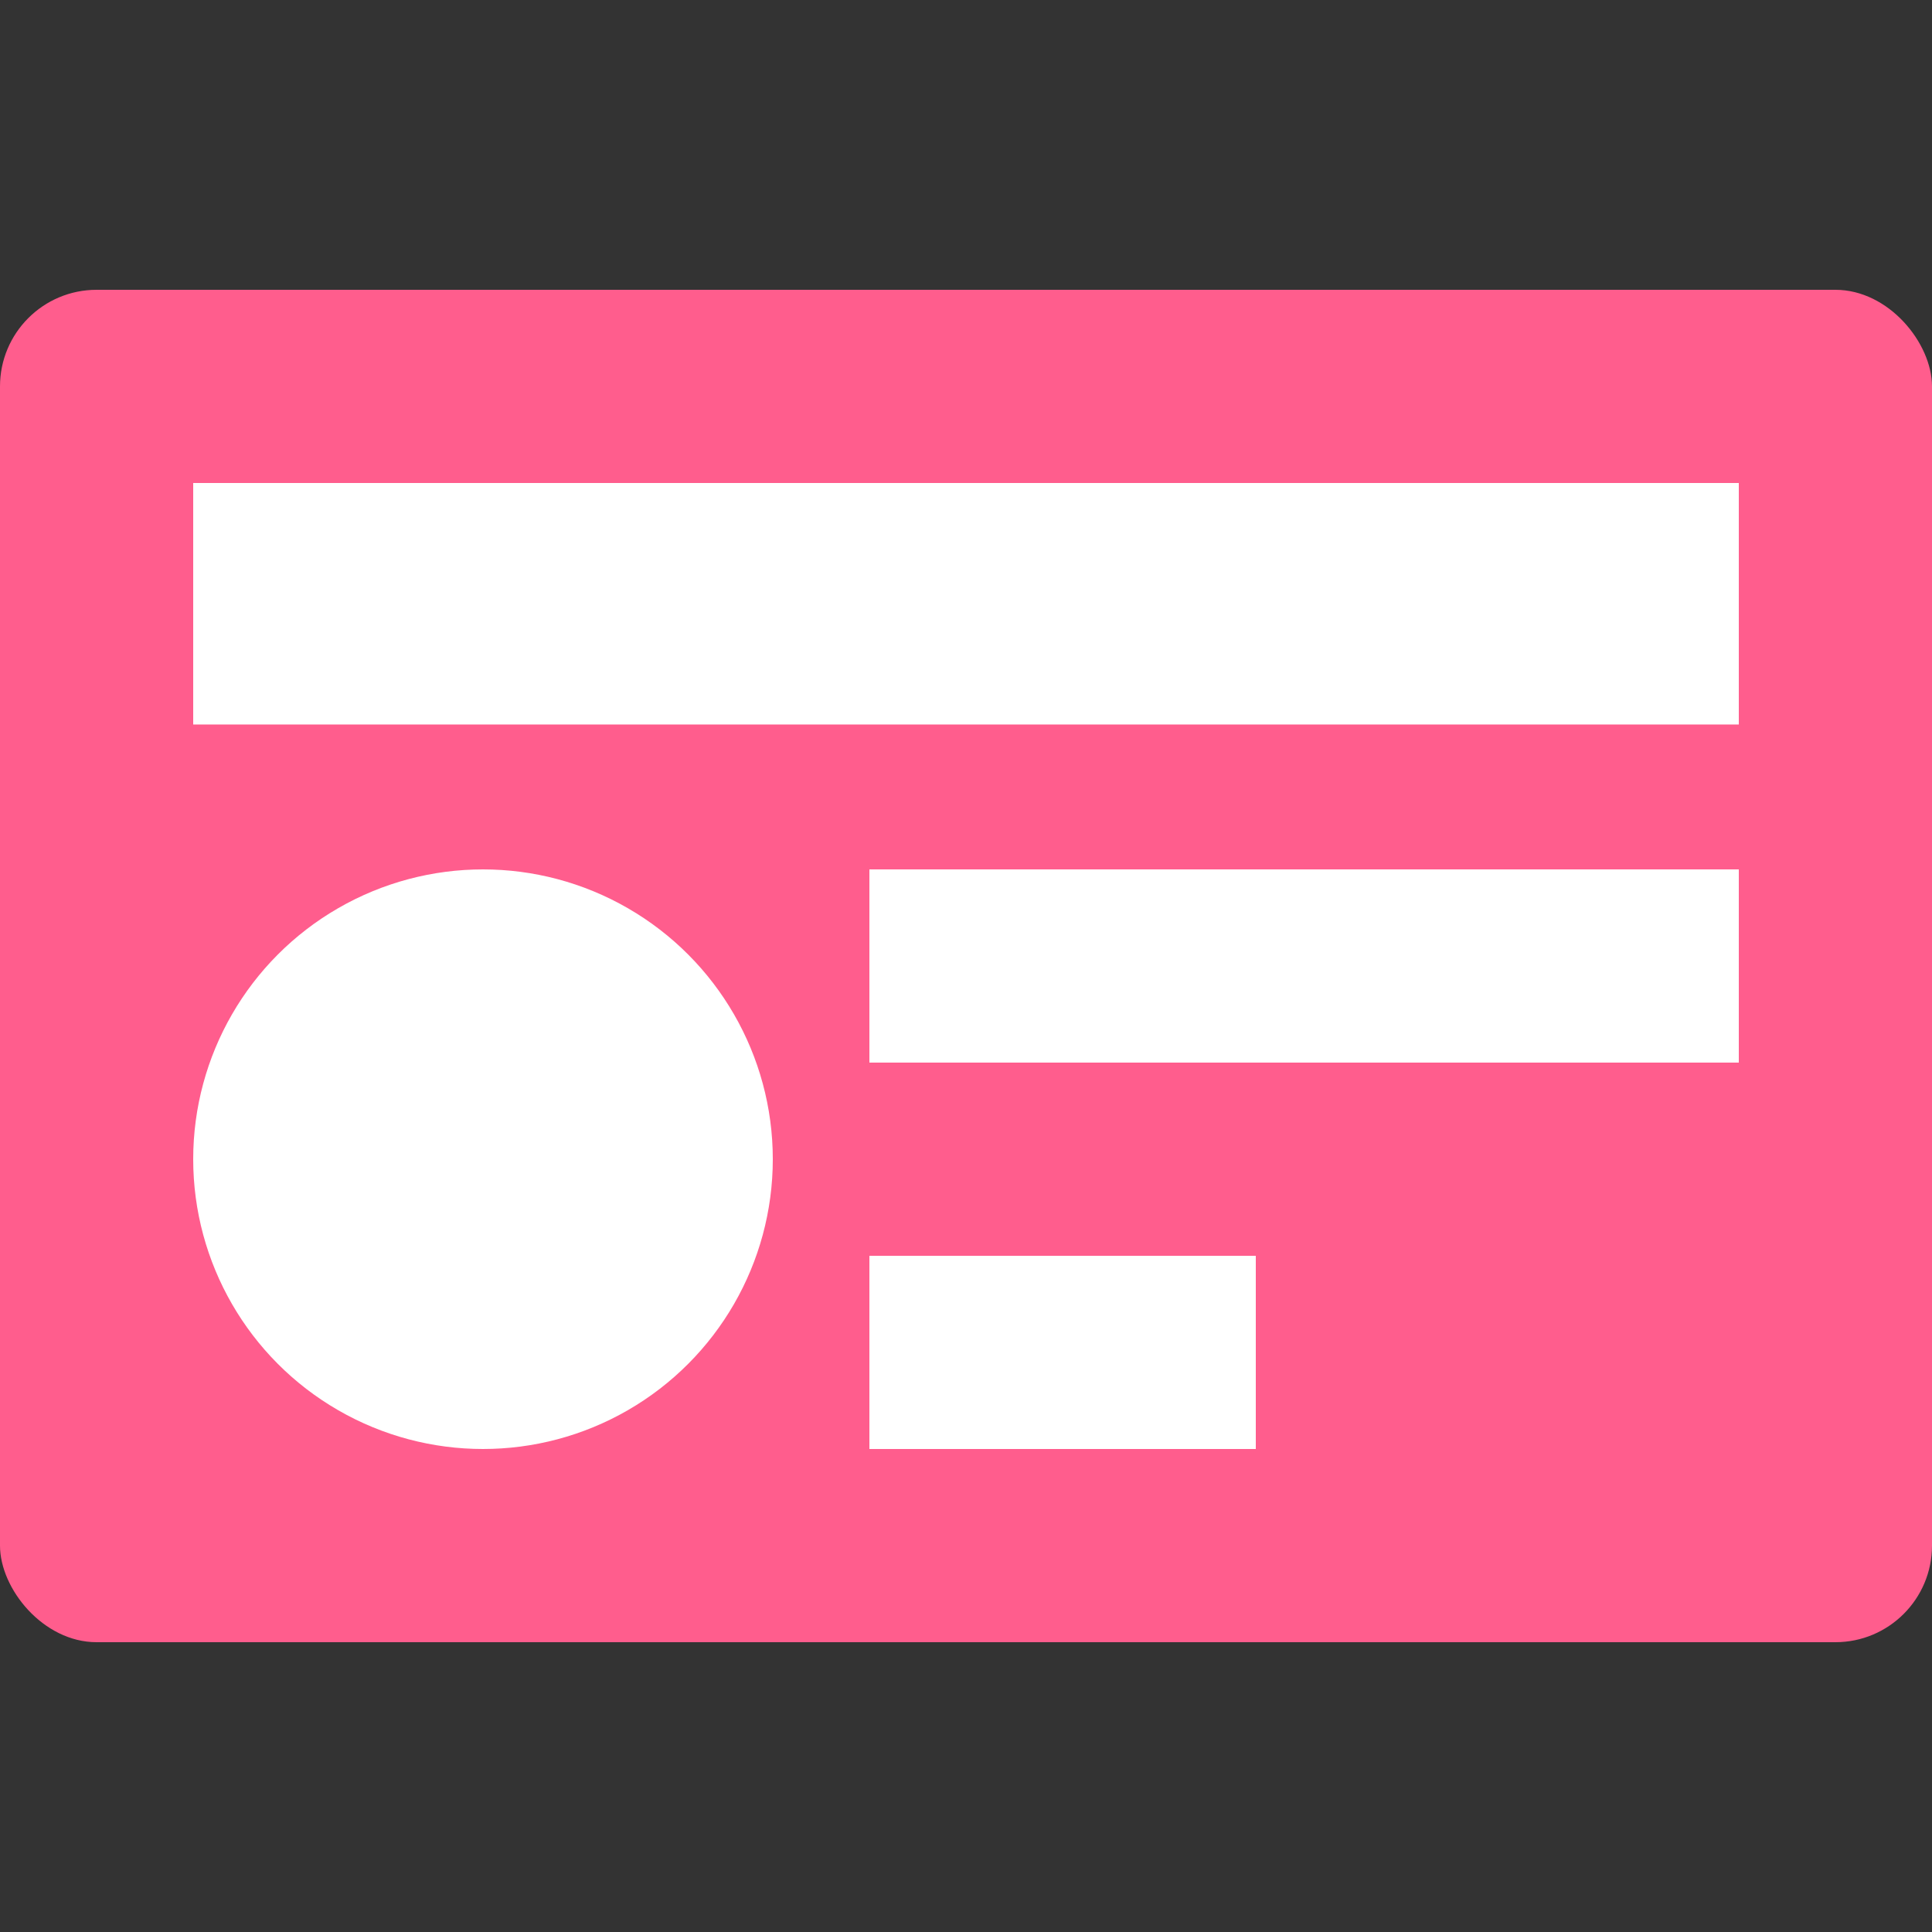 <svg xmlns="http://www.w3.org/2000/svg" viewBox="0 0 20 20">
  <rect x="0" y="0" width="20" height="20" fill="#333333" stroke="none"/>
  <rect x="0" y="3" width="20" height="14" rx="1" fill="#ff5d8d" />
  <rect x="2" y="5" width="16" height="2.5" fill="#FFFFFF" />
  <rect x="9" y="9" width="9" height="2" fill="#FFFFFF" />
  <rect x="9" y="13" width="4" height="2" fill="#FFFFFF" />
  <circle cx="5" cy="12" r="3" fill="#FFFFFF" />
</svg>